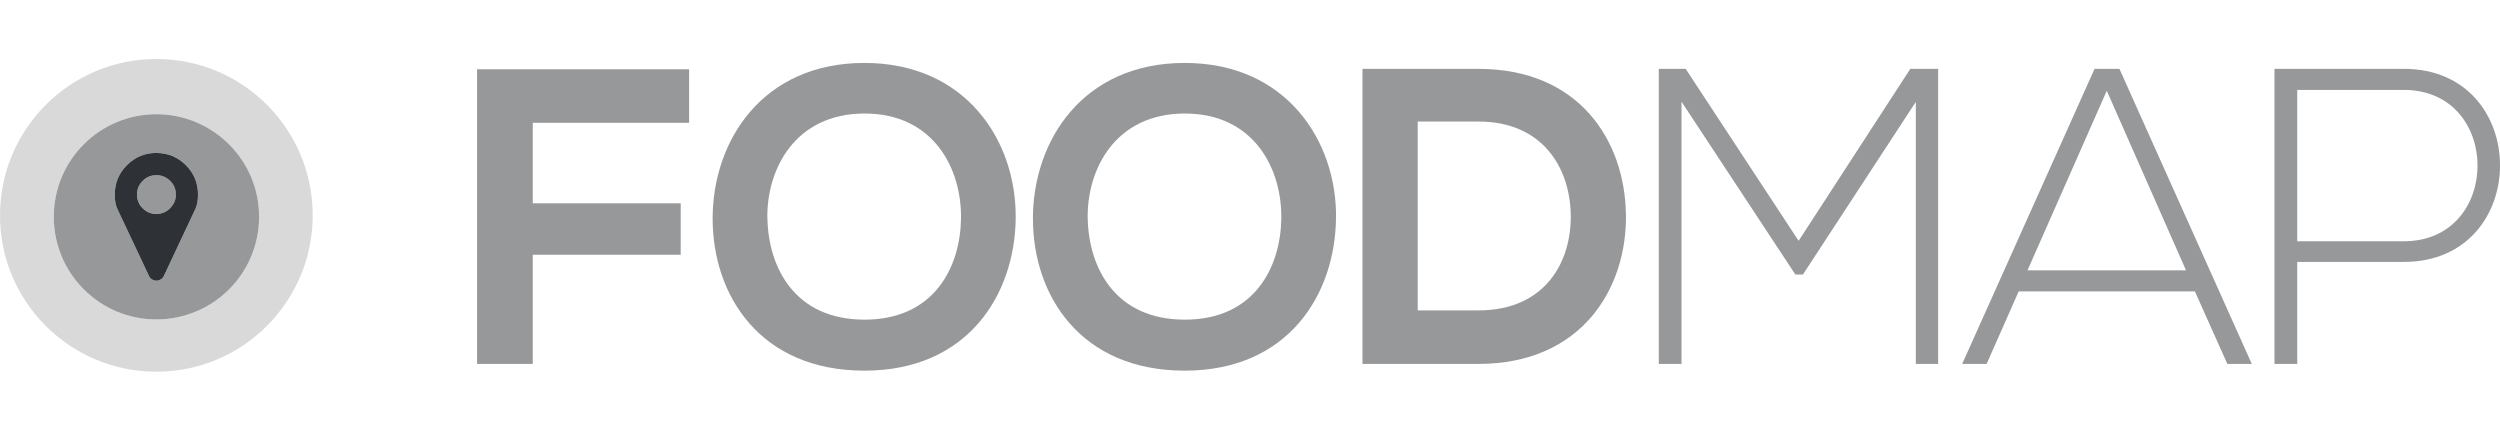 <svg xmlns="http://www.w3.org/2000/svg" xmlns:xlink="http://www.w3.org/1999/xlink" version="1.1" x="0px" y="0px" width="145.074px" height="25px" viewBox="0 0 145.074 25" enable-background="new 0 0 145.074 25" xml:space="preserve"><style>.style0{fill:	#96989A;}svg:hover .style0{fill:	#fff;}.style1{opacity:	0.36;fill:	#96989A;}.style2{fill:	#2E3136;}</style><g><path d="M129.252 21.118l-1.884-4.208h-10.225l-1.86 4.208h-1.418l7.681-17.123h1.443l7.681 17.123H129.252z M126.854 15.688l-4.599-10.421l-4.6 10.421H126.854z" class="style0"/><path d="M27.685 21.118V4.02h12.304v3.106h-9.074v4.672h8.585v2.984h-8.585v6.336H27.685z" class="style0"/><path d="M58.942 12.654c-0.048 4.428-2.764 8.855-8.781 8.855s-8.807-4.33-8.807-8.831s2.887-9.026 8.807-9.026 C56.057 3.65 58.99 8.18 58.94 12.654z M44.535 12.728c0.073 2.81 1.59 5.82 5.63 5.821s5.553-3.032 5.602-5.846 c0.049-2.887-1.565-6.115-5.602-6.115S44.462 9.84 44.53 12.728z" class="style0"/><path d="M77.528 12.654c-0.048 4.428-2.764 8.855-8.781 8.855s-8.807-4.33-8.807-8.831s2.887-9.026 8.807-9.026 C74.643 3.65 77.58 8.18 77.53 12.654z M63.121 12.728c0.073 2.81 1.59 5.82 5.63 5.821s5.553-3.032 5.602-5.846 c0.049-2.887-1.565-6.115-5.602-6.115S63.048 9.84 63.12 12.728z" class="style0"/><path d="M94.354 12.409c0.073 4.33-2.568 8.709-8.562 8.709c-2.104 0-4.624 0-6.728 0V3.995 c2.104 0 4.62 0 6.73 0C91.662 4 94.28 8.18 94.35 12.409z M82.27 18.012h3.522c3.89 0 5.431-2.838 5.357-5.626 c-0.073-2.667-1.64-5.333-5.357-5.333H82.27V18.012z" class="style0"/><path d="M111.18 5.903l-6.557 10.028h-0.439L97.578 5.903v15.215h-1.32V3.995c0.636 0 0.93 0 1.56 0l6.556 9.98 l6.481-9.98h1.615v17.123h-1.296V5.903z" class="style0"/><path d="M133.308 15.198v5.92h-1.321V3.995c2.496 0 5.02 0 7.51 0c7.437 0 7.44 11.2 0 11.203H133.308z M133.308 5.218V14h6.188c5.7 0 5.7-8.782 0-8.782H133.308z" class="style0"/></g><g><path d="M9.075 3.425C4.063 3.42 0 7.49 0 12.5c0 5.01 4.06 9.07 9.07 9.07 c5.013 0 9.075-4.062 9.075-9.075C18.15 7.49 14.09 3.42 9.07 3.425z M9.075 18.537c-3.289 0-5.955-2.667-5.955-5.956 s2.666-5.955 5.955-5.955s5.956 2.67 5.96 5.955S12.364 18.54 9.07 18.537z" class="style1"/><path d="M9.075 10.166c-0.312 0-0.573 0.108-0.795 0.33c-0.221 0.221-0.329 0.48-0.329 0.79 s0.108 0.57 0.33 0.795c0.222 0.22 0.48 0.33 0.8 0.329c0.313 0 0.573-0.107 0.795-0.329s0.329-0.481 0.329-0.795 s-0.107-0.573-0.329-0.794C9.648 10.27 9.39 10.17 9.07 10.166z" class="style0"/><path d="M9.075 6.626c-3.289 0-5.955 2.666-5.955 5.955s2.666 5.96 5.96 5.956s5.956-2.667 5.956-5.956 S12.364 6.63 9.07 6.626z M11.339 12.122l-1.834 3.9c-0.039 0.082-0.097 0.145-0.175 0.191c-0.16 0.097-0.349 0.097-0.509 0 c-0.077-0.046-0.132-0.107-0.17-0.19l-1.84-3.901C6.711 11.91 6.66 11.63 6.66 11.29c0-0.673 0.232-1.23 0.708-1.707 c0.477-0.476 1.035-0.707 1.707-0.707c0.673 0 1.23 0.23 1.71 0.707c0.477 0.48 0.71 1.03 0.71 1.71 C11.49 11.63 11.44 11.91 11.34 12.122z" class="style0"/><path d="M9.075 8.876c-0.672 0-1.23 0.231-1.707 0.707C6.893 10.06 6.66 10.62 6.66 11.29 c0 0.34 0.05 0.62 0.15 0.832l1.84 3.901c0.038 0.08 0.09 0.14 0.17 0.19c0.16 0.1 0.35 0.1 0.51 0 c0.078-0.047 0.136-0.109 0.175-0.191l1.834-3.9c0.101-0.212 0.151-0.491 0.151-0.832c0-0.673-0.231-1.231-0.708-1.707 C10.307 9.11 9.75 8.88 9.07 8.876z M9.87 12.085c-0.222 0.222-0.481 0.329-0.795 0.329c-0.312 0-0.573-0.107-0.795-0.329 c-0.221-0.222-0.329-0.481-0.329-0.795s0.108-0.573 0.329-0.794c0.222-0.222 0.482-0.33 0.795-0.33c0.313 0 0.57 0.11 0.8 0.33 c0.222 0.22 0.33 0.48 0.33 0.794S10.092 11.86 9.87 12.085z" class="style2"/></g></svg>